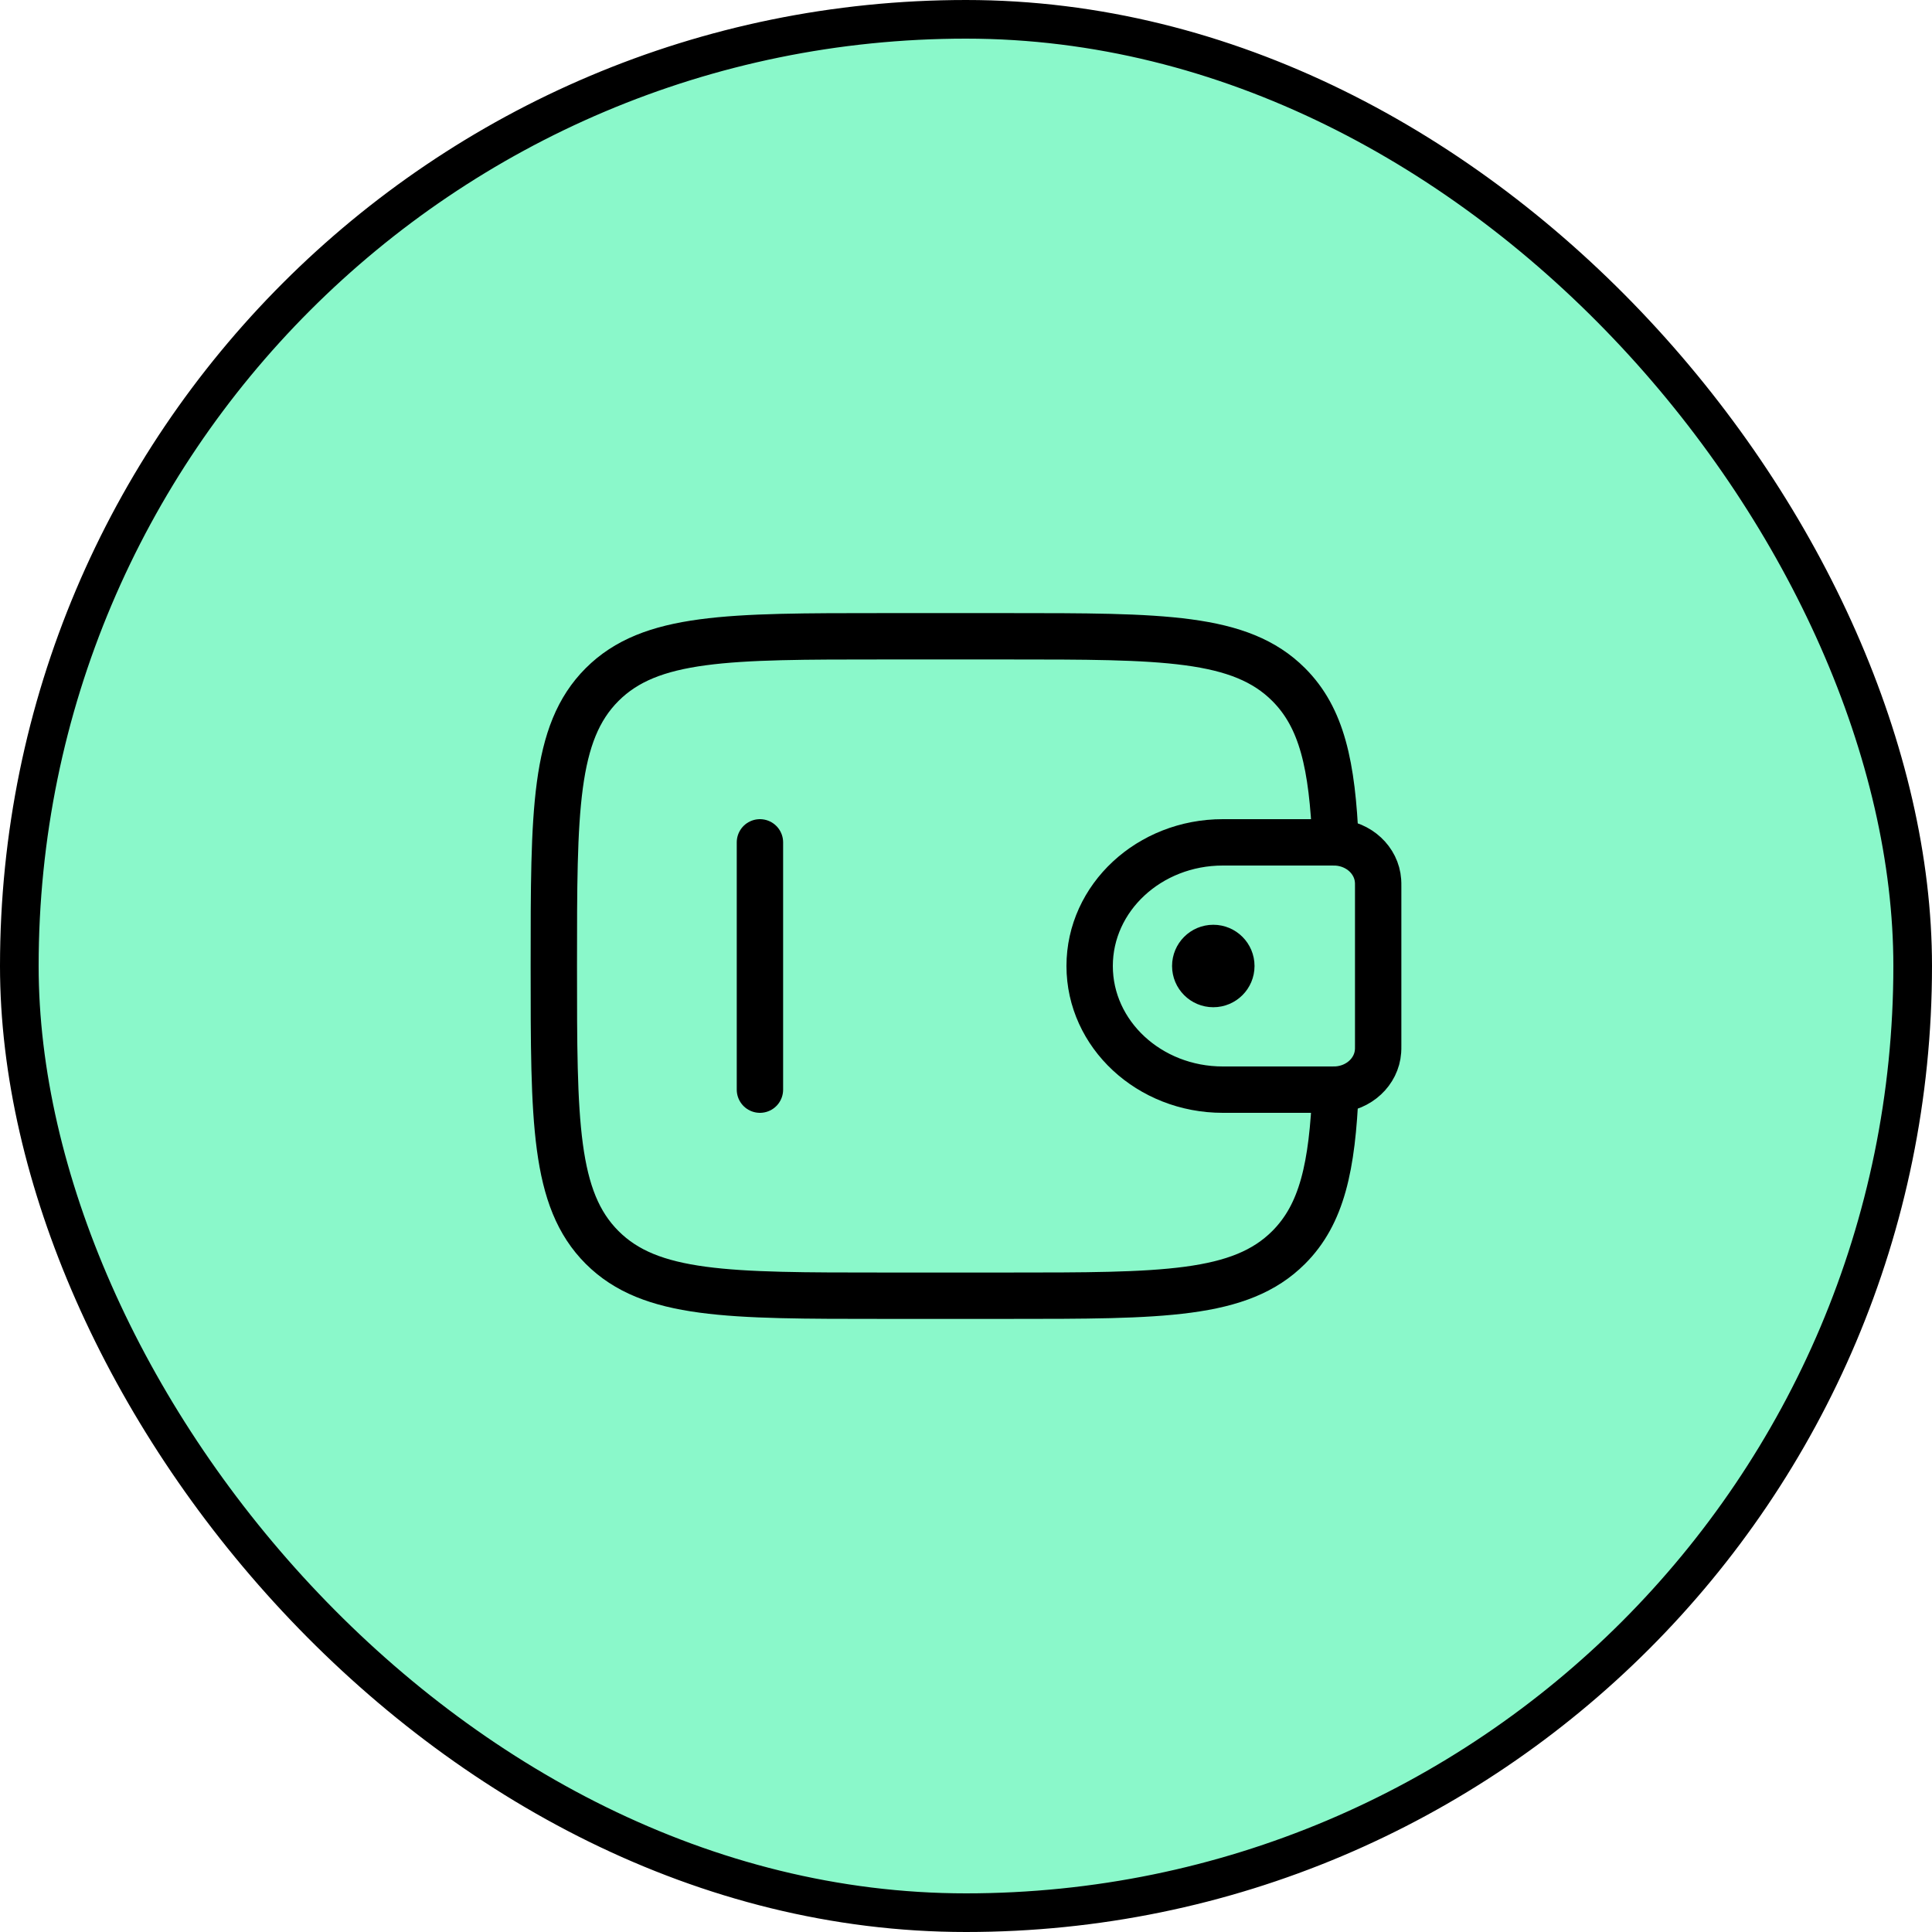 <svg width="50" height="50" viewBox="0 0 50 50" fill="none" xmlns="http://www.w3.org/2000/svg">
<rect x="0.5" y="0.5" width="49" height="49" rx="24.5" fill="#8AF8CA"/>
<rect x="0.5" y="0.5" width="49" height="49" rx="24.5" stroke="black"/>
<path d="M19.667 28.2L19.667 21.8" stroke="black" stroke-width="1.2" stroke-linecap="round" stroke-linejoin="round"/>
<path d="M34.422 21.8H31.646C29.743 21.8 28.2 23.233 28.2 25C28.2 26.767 29.743 28.2 31.646 28.2H34.422C34.511 28.2 34.556 28.2 34.593 28.198C35.168 28.163 35.627 27.737 35.664 27.203C35.667 27.168 35.667 27.127 35.667 27.044V22.955C35.667 22.873 35.667 22.832 35.664 22.797C35.627 22.263 35.168 21.837 34.593 21.802C34.556 21.8 34.511 21.8 34.422 21.8Z" stroke="black" stroke-width="1.2"/>
<circle cx="31.4" cy="25" r="1.067" fill="black"/>
<path d="M34.563 21.8C34.48 19.803 34.212 18.578 33.35 17.716C32.101 16.467 30.089 16.467 26.067 16.467L22.867 16.467C18.844 16.467 16.833 16.467 15.583 17.716C14.333 18.966 14.333 20.977 14.333 25C14.333 29.023 14.333 31.034 15.583 32.284C16.833 33.533 18.844 33.533 22.867 33.533H26.067C30.089 33.533 32.101 33.533 33.35 32.284C34.212 31.422 34.48 30.197 34.563 28.2" stroke="black" stroke-width="1.2"/>
</svg>
